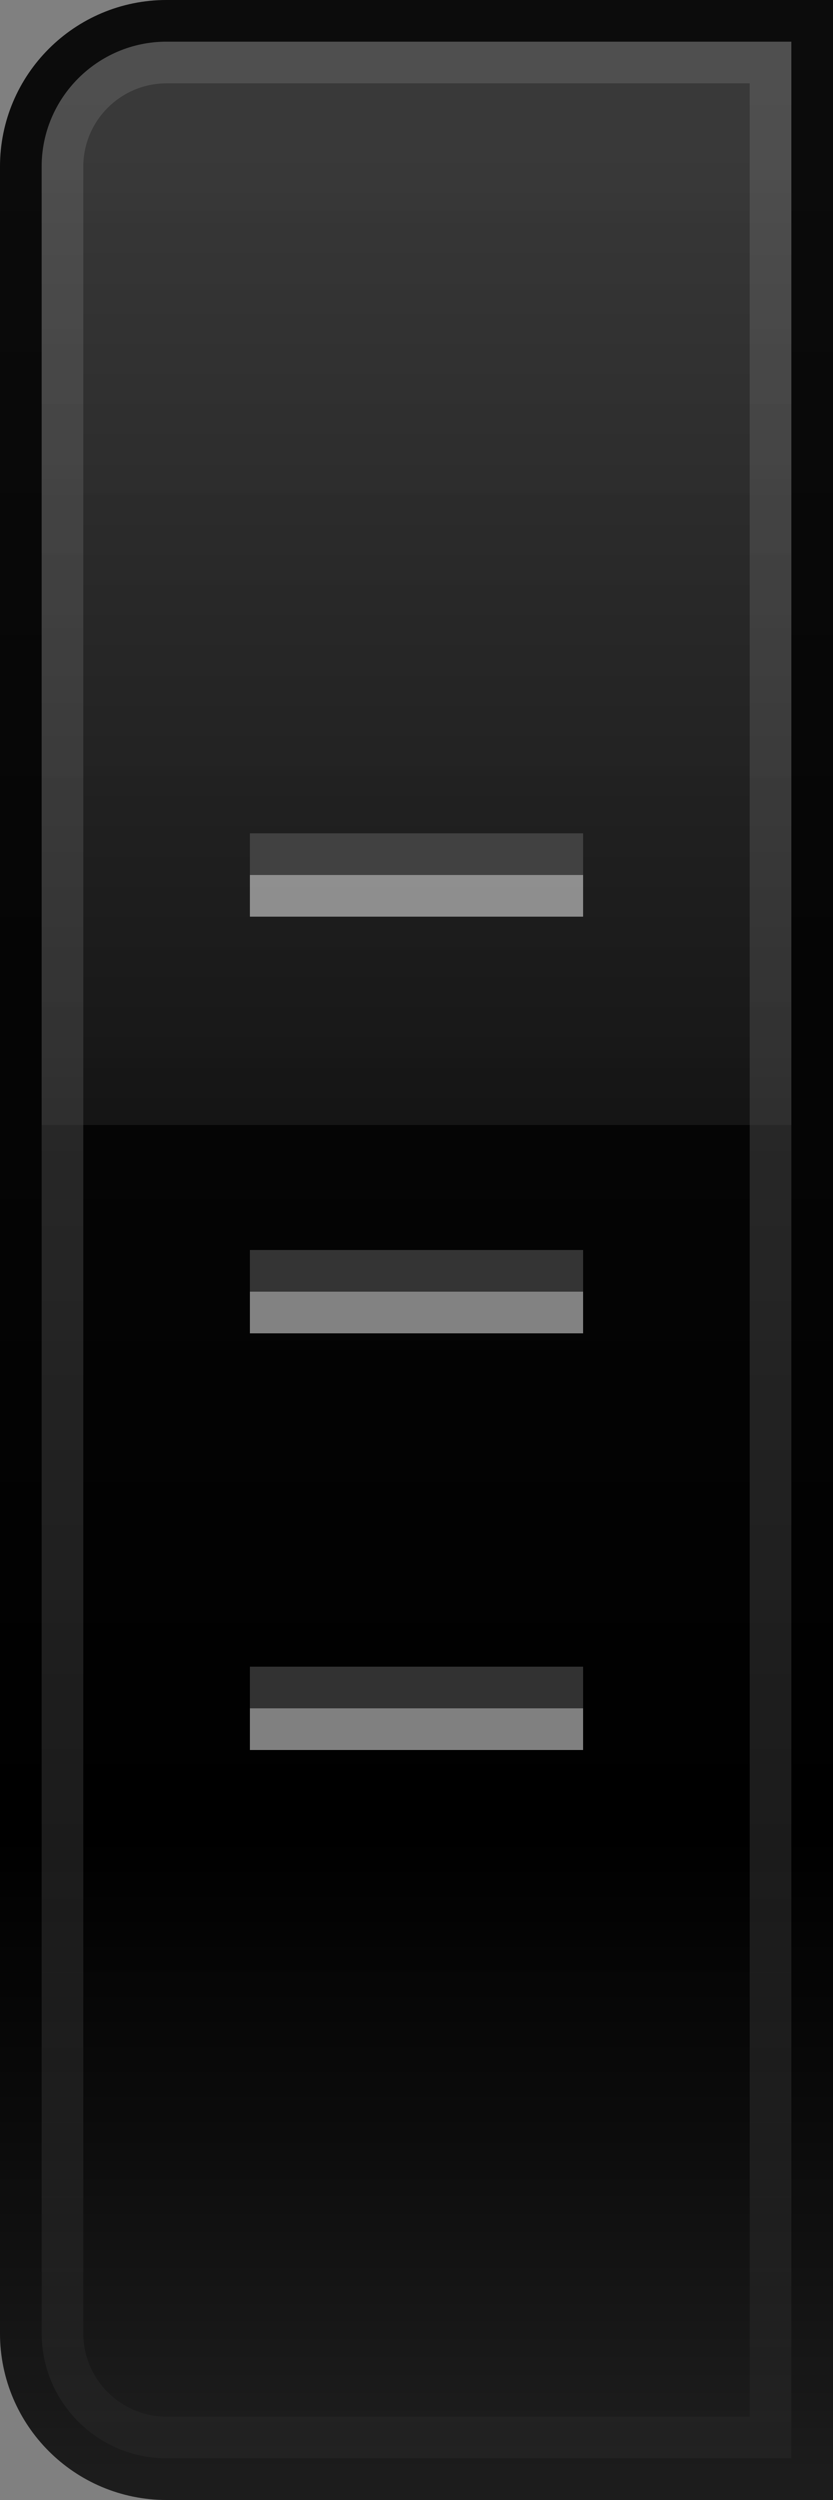 <?xml version="1.0" encoding="UTF-8"?>
<!DOCTYPE svg PUBLIC "-//W3C//DTD SVG 1.1 Tiny//EN" "http://www.w3.org/Graphics/SVG/1.1/DTD/svg11-tiny.dtd">
<svg baseProfile="tiny" height="60px" version="1.1" viewBox="0 0 20 60" width="20px" x="0px" xmlns="http://www.w3.org/2000/svg" xmlns:xlink="http://www.w3.org/1999/xlink" y="0px">
<rect x="0" y="0" width="20" height="60" fill="#808080" stroke="none"/>
<linearGradient gradientUnits="userSpaceOnUse" id="SVGID_1_" x1="9.999" x2="9.999" y1="0" y2="59.334">
<stop offset="0" style="stop-color:#0D0D0D"/>
<stop offset="0.742" style="stop-color:#000000"/>
<stop offset="0.863" style="stop-color:#0C0C0C"/>
<stop offset="1" style="stop-color:#1F1F1F"/>
</linearGradient>
<path d="M20,60H4c-2.209,0-4-1.791-4-4V4c0-2.209,1.791-4,4-4h16V60z" fill="url(#SVGID_1_)"/>
<linearGradient gradientUnits="userSpaceOnUse" id="SVGID_2_" x1="9.999" x2="9.999" y1="3.556" y2="26.7">
<stop offset="0" style="stop-color:#666666"/>
<stop offset="1" style="stop-color:#262626"/>
</linearGradient>
<path d="M4,1C2.346,1,1,2.346,1,4v23h18V1H4z" fill="url(#SVGID_2_)" fill-opacity="0.5" stroke-opacity="0.5"/>
<linearGradient gradientUnits="userSpaceOnUse" id="SVGID_3_" x1="9.999" x2="9.999" y1="1" y2="59.001">
<stop offset="0" style="stop-color:#666666"/>
<stop offset="0.011" style="stop-color:#666666"/>
<stop offset="1" style="stop-color:#262626"/>
</linearGradient>
<path d="M4,1C2.346,1,1,2.346,1,4v52c0,1.654,1.346,3,3,3h15V1H4z M18,58H4  c-1.103,0-2-0.898-2-2V4c0-1.104,0.897-2,2-2h14V58z" fill="url(#SVGID_3_)" fill-opacity="0.5" stroke-opacity="0.5"/>
<path d="M4,0C1.791,0,0,1.791,0,4v52c0,2.209,1.791,4,4,4h16V0H4z M19,59H4c-1.652,0-2.998-1.346-2.998-3.002V4  c0-1.654,1.346-3,2.998-3h15V59z" fill-opacity="0.1" stroke-opacity="0.1"/>
<rect fill="#FFFFFF" fill-opacity="0.5" fill-rule="evenodd" height="1" stroke-opacity="0.5" width="8" x="6" y="21"/>
<rect fill="#646464" fill-opacity="0.5" fill-rule="evenodd" height="1" stroke-opacity="0.5" width="8" x="6" y="20"/>
<rect fill="#FFFFFF" fill-opacity="0.5" fill-rule="evenodd" height="1" stroke-opacity="0.5" width="8" x="6" y="31"/>
<rect fill="#646464" fill-opacity="0.5" fill-rule="evenodd" height="1" stroke-opacity="0.5" width="8" x="6" y="30"/>
<rect fill="#FFFFFF" fill-opacity="0.5" fill-rule="evenodd" height="1" stroke-opacity="0.5" width="8" x="6" y="41"/>
<rect fill="#646464" fill-opacity="0.5" fill-rule="evenodd" height="1" stroke-opacity="0.5" width="8" x="6" y="40"/>
</svg>

